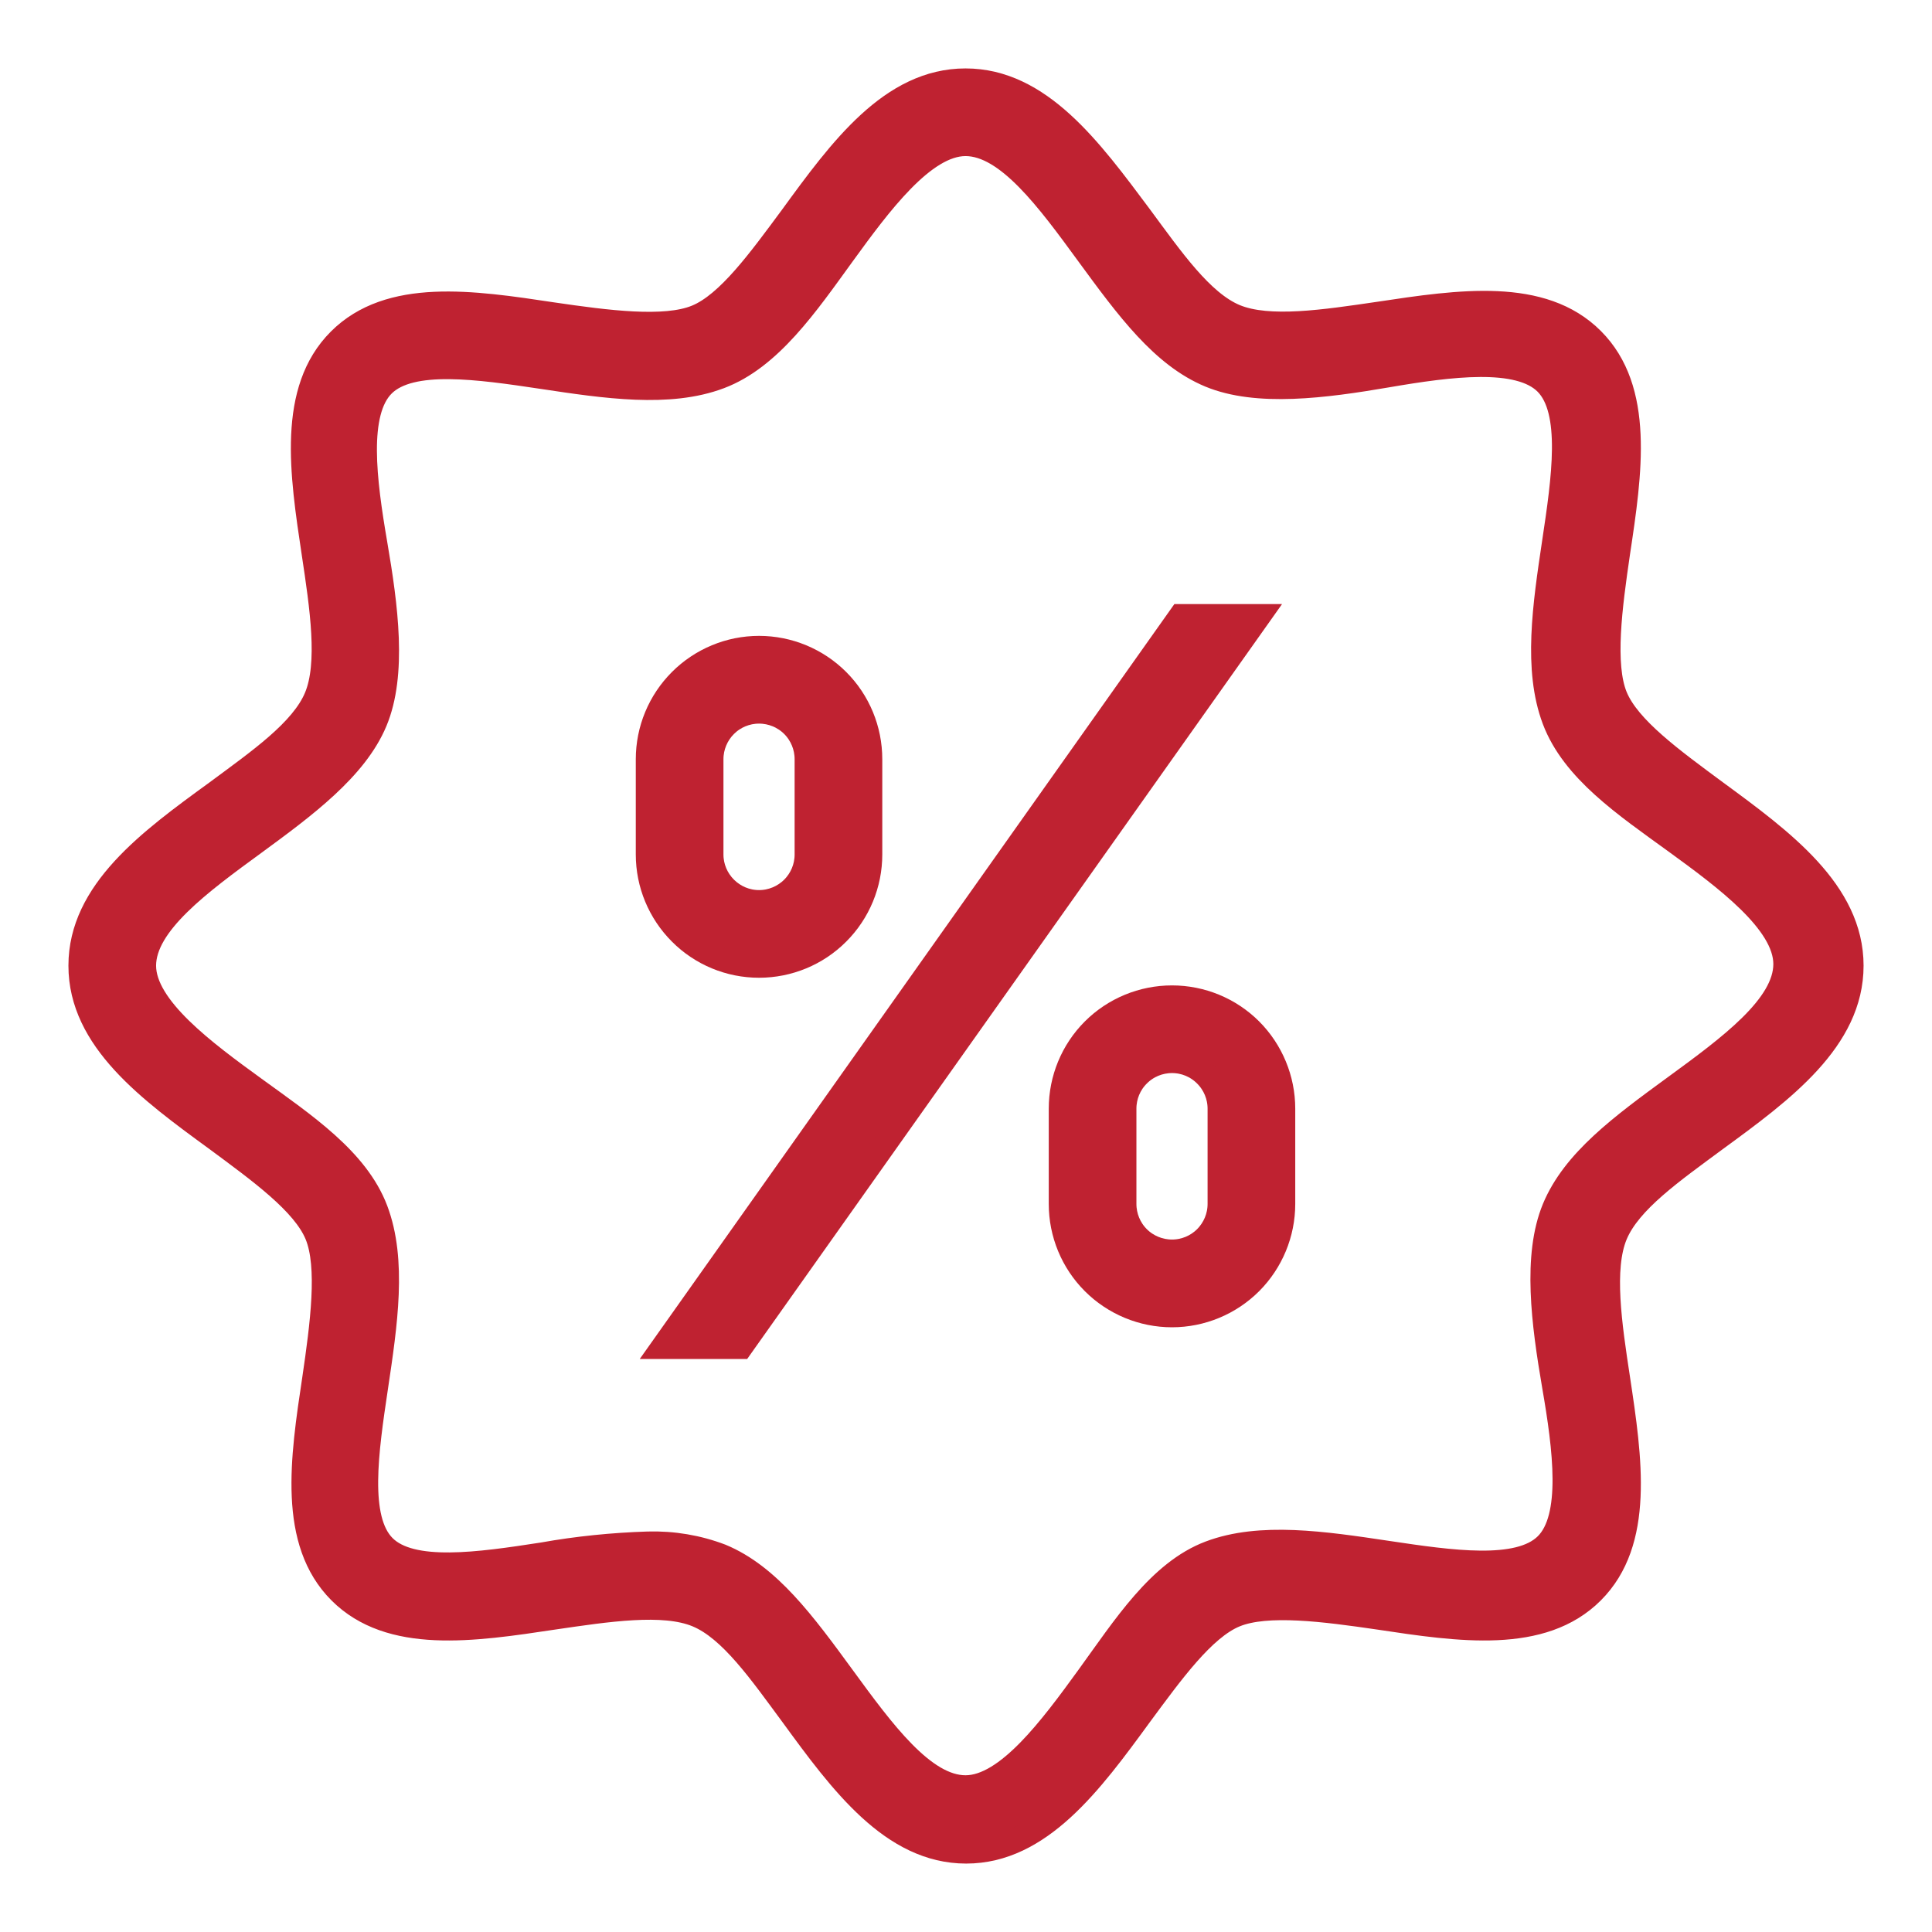 <svg width="24" height="24" viewBox="0 0 24 24" fill="none" xmlns="http://www.w3.org/2000/svg">
<g id="hover=True">
<g id="Vector">
<path d="M2.693 14.155C3.226 14.55 3.774 14.944 3.936 15.339C4.098 15.734 4.003 16.452 3.904 17.127C3.754 18.122 3.601 19.152 4.224 19.775C4.848 20.399 5.877 20.245 6.872 20.095C7.547 19.996 8.241 19.89 8.66 20.064C9.078 20.237 9.449 20.774 9.843 21.307C10.451 22.14 11.082 23 12.002 23C12.921 23 13.553 22.14 14.161 21.307C14.555 20.774 14.95 20.225 15.344 20.064C15.739 19.902 16.457 19.996 17.132 20.095C18.127 20.245 19.156 20.399 19.78 19.775C20.403 19.152 20.25 18.122 20.1 17.127C19.997 16.452 19.894 15.757 20.068 15.339C20.242 14.921 20.778 14.55 21.311 14.155C22.144 13.547 23 12.916 23 11.996C23 11.076 22.14 10.445 21.311 9.837C20.778 9.442 20.23 9.048 20.068 8.653C19.906 8.258 20.001 7.54 20.1 6.865C20.25 5.87 20.403 4.84 19.78 4.217C19.156 3.593 18.127 3.747 17.132 3.897C16.457 3.996 15.763 4.102 15.344 3.929C14.926 3.755 14.555 3.218 14.161 2.685C13.545 1.86 12.918 1 11.994 1C11.071 1 10.443 1.86 9.836 2.693C9.441 3.226 9.046 3.775 8.652 3.936C8.257 4.098 7.539 4.004 6.864 3.905C5.87 3.755 4.84 3.601 4.216 4.225C3.593 4.848 3.747 5.878 3.897 6.873C3.999 7.548 4.102 8.243 3.928 8.661C3.754 9.079 3.218 9.45 2.685 9.845C1.86 10.445 1 11.072 1 11.996C1 12.92 1.86 13.547 2.693 14.155ZM3.159 10.473C3.778 10.019 4.417 9.549 4.662 8.961C4.907 8.373 4.796 7.536 4.662 6.755C4.528 5.973 4.417 5.121 4.761 4.781C5.104 4.442 5.945 4.564 6.734 4.682C7.523 4.801 8.312 4.919 8.94 4.682C9.567 4.446 10.021 3.779 10.471 3.159C10.921 2.539 11.473 1.789 11.994 1.789C12.515 1.789 13.024 2.484 13.517 3.159C14.011 3.834 14.441 4.418 15.029 4.663C15.617 4.907 16.453 4.797 17.235 4.663C18.016 4.529 18.868 4.418 19.208 4.761C19.547 5.105 19.425 5.945 19.306 6.735C19.188 7.524 19.07 8.314 19.306 8.941C19.543 9.569 20.19 10.003 20.81 10.453C21.429 10.903 22.179 11.455 22.179 11.976C22.179 12.497 21.485 13.007 20.81 13.5C20.135 13.993 19.551 14.423 19.306 15.011C19.062 15.6 19.172 16.436 19.306 17.218C19.441 17.999 19.551 18.852 19.208 19.191C18.864 19.531 18.024 19.408 17.235 19.29C16.445 19.172 15.656 19.053 15.029 19.29C14.401 19.527 13.967 20.213 13.517 20.833C13.067 21.453 12.515 22.203 11.994 22.203C11.473 22.203 10.964 21.508 10.471 20.833C9.978 20.158 9.547 19.574 8.959 19.329C8.669 19.218 8.359 19.166 8.048 19.175C7.61 19.189 7.173 19.233 6.742 19.31C5.952 19.432 5.108 19.554 4.769 19.211C4.429 18.868 4.552 18.027 4.67 17.238C4.788 16.448 4.907 15.659 4.67 15.031C4.433 14.404 3.778 13.97 3.159 13.52C2.539 13.07 1.789 12.517 1.789 11.996C1.789 11.475 2.484 10.966 3.159 10.473Z" fill="#BF2231"/>
<path d="M9.429 11.996C9.795 11.996 10.147 11.851 10.406 11.591C10.665 11.332 10.81 10.981 10.81 10.615V9.431C10.81 9.064 10.665 8.713 10.406 8.454C10.147 8.195 9.795 8.049 9.429 8.049C9.063 8.049 8.712 8.195 8.453 8.454C8.194 8.713 8.048 9.064 8.048 9.431V10.615C8.048 10.981 8.194 11.332 8.453 11.591C8.712 11.851 9.063 11.996 9.429 11.996ZM8.837 9.431C8.837 9.274 8.9 9.123 9.011 9.012C9.122 8.901 9.272 8.839 9.429 8.839C9.586 8.839 9.737 8.901 9.848 9.012C9.959 9.123 10.021 9.274 10.021 9.431V10.615C10.021 10.772 9.959 10.922 9.848 11.033C9.737 11.144 9.586 11.207 9.429 11.207C9.272 11.207 9.122 11.144 9.011 11.033C8.9 10.922 8.837 10.772 8.837 10.615V9.431Z" fill="#BF2231"/>
<path d="M14.559 12.391C14.193 12.391 13.841 12.536 13.582 12.795C13.323 13.054 13.178 13.406 13.178 13.772V14.956C13.178 15.322 13.323 15.674 13.582 15.933C13.841 16.192 14.193 16.338 14.559 16.338C14.925 16.338 15.277 16.192 15.536 15.933C15.794 15.674 15.94 15.322 15.94 14.956V13.772C15.94 13.406 15.794 13.054 15.536 12.795C15.277 12.536 14.925 12.391 14.559 12.391ZM15.151 14.956C15.151 15.113 15.088 15.264 14.977 15.375C14.866 15.486 14.716 15.548 14.559 15.548C14.402 15.548 14.251 15.486 14.14 15.375C14.029 15.264 13.967 15.113 13.967 14.956V13.772C13.967 13.615 14.029 13.464 14.14 13.354C14.251 13.242 14.402 13.18 14.559 13.18C14.716 13.18 14.866 13.242 14.977 13.354C15.088 13.464 15.151 13.615 15.151 13.772V14.956Z" fill="#BF2231"/>
<path d="M9.204 16.732L15.636 7.654H14.666L8.237 16.732H9.204Z" fill="#BF2231"/>
<path d="M2.693 14.155C3.226 14.55 3.774 14.944 3.936 15.339C4.098 15.734 4.003 16.452 3.904 17.127C3.754 18.122 3.601 19.152 4.224 19.775C4.848 20.399 5.877 20.245 6.872 20.095C7.547 19.996 8.241 19.89 8.66 20.064C9.078 20.237 9.449 20.774 9.843 21.307C10.451 22.14 11.082 23 12.002 23C12.921 23 13.553 22.14 14.161 21.307C14.555 20.774 14.95 20.225 15.344 20.064C15.739 19.902 16.457 19.996 17.132 20.095C18.127 20.245 19.156 20.399 19.78 19.775C20.403 19.152 20.25 18.122 20.1 17.127C19.997 16.452 19.894 15.757 20.068 15.339C20.242 14.921 20.778 14.55 21.311 14.155C22.144 13.547 23 12.916 23 11.996C23 11.076 22.14 10.445 21.311 9.837C20.778 9.442 20.23 9.048 20.068 8.653C19.906 8.258 20.001 7.54 20.1 6.865C20.25 5.87 20.403 4.84 19.78 4.217C19.156 3.593 18.127 3.747 17.132 3.897C16.457 3.996 15.763 4.102 15.344 3.929C14.926 3.755 14.555 3.218 14.161 2.685C13.545 1.86 12.918 1 11.994 1C11.071 1 10.443 1.86 9.836 2.693C9.441 3.226 9.046 3.775 8.652 3.936C8.257 4.098 7.539 4.004 6.864 3.905C5.87 3.755 4.84 3.601 4.216 4.225C3.593 4.848 3.747 5.878 3.897 6.873C3.999 7.548 4.102 8.243 3.928 8.661C3.754 9.079 3.218 9.45 2.685 9.845C1.86 10.445 1 11.072 1 11.996C1 12.92 1.86 13.547 2.693 14.155ZM3.159 10.473C3.778 10.019 4.417 9.549 4.662 8.961C4.907 8.373 4.796 7.536 4.662 6.755C4.528 5.973 4.417 5.121 4.761 4.781C5.104 4.442 5.945 4.564 6.734 4.682C7.523 4.801 8.312 4.919 8.94 4.682C9.567 4.446 10.021 3.779 10.471 3.159C10.921 2.539 11.473 1.789 11.994 1.789C12.515 1.789 13.024 2.484 13.517 3.159C14.011 3.834 14.441 4.418 15.029 4.663C15.617 4.907 16.453 4.797 17.235 4.663C18.016 4.529 18.868 4.418 19.208 4.761C19.547 5.105 19.425 5.945 19.306 6.735C19.188 7.524 19.07 8.314 19.306 8.941C19.543 9.569 20.19 10.003 20.81 10.453C21.429 10.903 22.179 11.455 22.179 11.976C22.179 12.497 21.485 13.007 20.81 13.5C20.135 13.993 19.551 14.423 19.306 15.011C19.062 15.6 19.172 16.436 19.306 17.218C19.441 17.999 19.551 18.852 19.208 19.191C18.864 19.531 18.024 19.408 17.235 19.29C16.445 19.172 15.656 19.053 15.029 19.29C14.401 19.527 13.967 20.213 13.517 20.833C13.067 21.453 12.515 22.203 11.994 22.203C11.473 22.203 10.964 21.508 10.471 20.833C9.978 20.158 9.547 19.574 8.959 19.329C8.669 19.218 8.359 19.166 8.048 19.175C7.61 19.189 7.173 19.233 6.742 19.31C5.952 19.432 5.108 19.554 4.769 19.211C4.429 18.868 4.552 18.027 4.67 17.238C4.788 16.448 4.907 15.659 4.67 15.031C4.433 14.404 3.778 13.97 3.159 13.52C2.539 13.07 1.789 12.517 1.789 11.996C1.789 11.475 2.484 10.966 3.159 10.473Z" stroke="#BF2231" stroke-width="0.3"/>
<path d="M9.429 11.996C9.795 11.996 10.147 11.851 10.406 11.591C10.665 11.332 10.81 10.981 10.81 10.615V9.431C10.81 9.064 10.665 8.713 10.406 8.454C10.147 8.195 9.795 8.049 9.429 8.049C9.063 8.049 8.712 8.195 8.453 8.454C8.194 8.713 8.048 9.064 8.048 9.431V10.615C8.048 10.981 8.194 11.332 8.453 11.591C8.712 11.851 9.063 11.996 9.429 11.996ZM8.837 9.431C8.837 9.274 8.9 9.123 9.011 9.012C9.122 8.901 9.272 8.839 9.429 8.839C9.586 8.839 9.737 8.901 9.848 9.012C9.959 9.123 10.021 9.274 10.021 9.431V10.615C10.021 10.772 9.959 10.922 9.848 11.033C9.737 11.144 9.586 11.207 9.429 11.207C9.272 11.207 9.122 11.144 9.011 11.033C8.9 10.922 8.837 10.772 8.837 10.615V9.431Z" stroke="#BF2231" stroke-width="0.3"/>
<path d="M14.559 12.391C14.193 12.391 13.841 12.536 13.582 12.795C13.323 13.054 13.178 13.406 13.178 13.772V14.956C13.178 15.322 13.323 15.674 13.582 15.933C13.841 16.192 14.193 16.338 14.559 16.338C14.925 16.338 15.277 16.192 15.536 15.933C15.794 15.674 15.94 15.322 15.94 14.956V13.772C15.94 13.406 15.794 13.054 15.536 12.795C15.277 12.536 14.925 12.391 14.559 12.391ZM15.151 14.956C15.151 15.113 15.088 15.264 14.977 15.375C14.866 15.486 14.716 15.548 14.559 15.548C14.402 15.548 14.251 15.486 14.14 15.375C14.029 15.264 13.967 15.113 13.967 14.956V13.772C13.967 13.615 14.029 13.464 14.14 13.354C14.251 13.242 14.402 13.18 14.559 13.18C14.716 13.18 14.866 13.242 14.977 13.354C15.088 13.464 15.151 13.615 15.151 13.772V14.956Z" stroke="#BF2231" stroke-width="0.3"/>
<path d="M9.204 16.732L15.636 7.654H14.666L8.237 16.732H9.204Z" stroke="#BF2231" stroke-width="0.3"/>
</g>
</g>
</svg>
